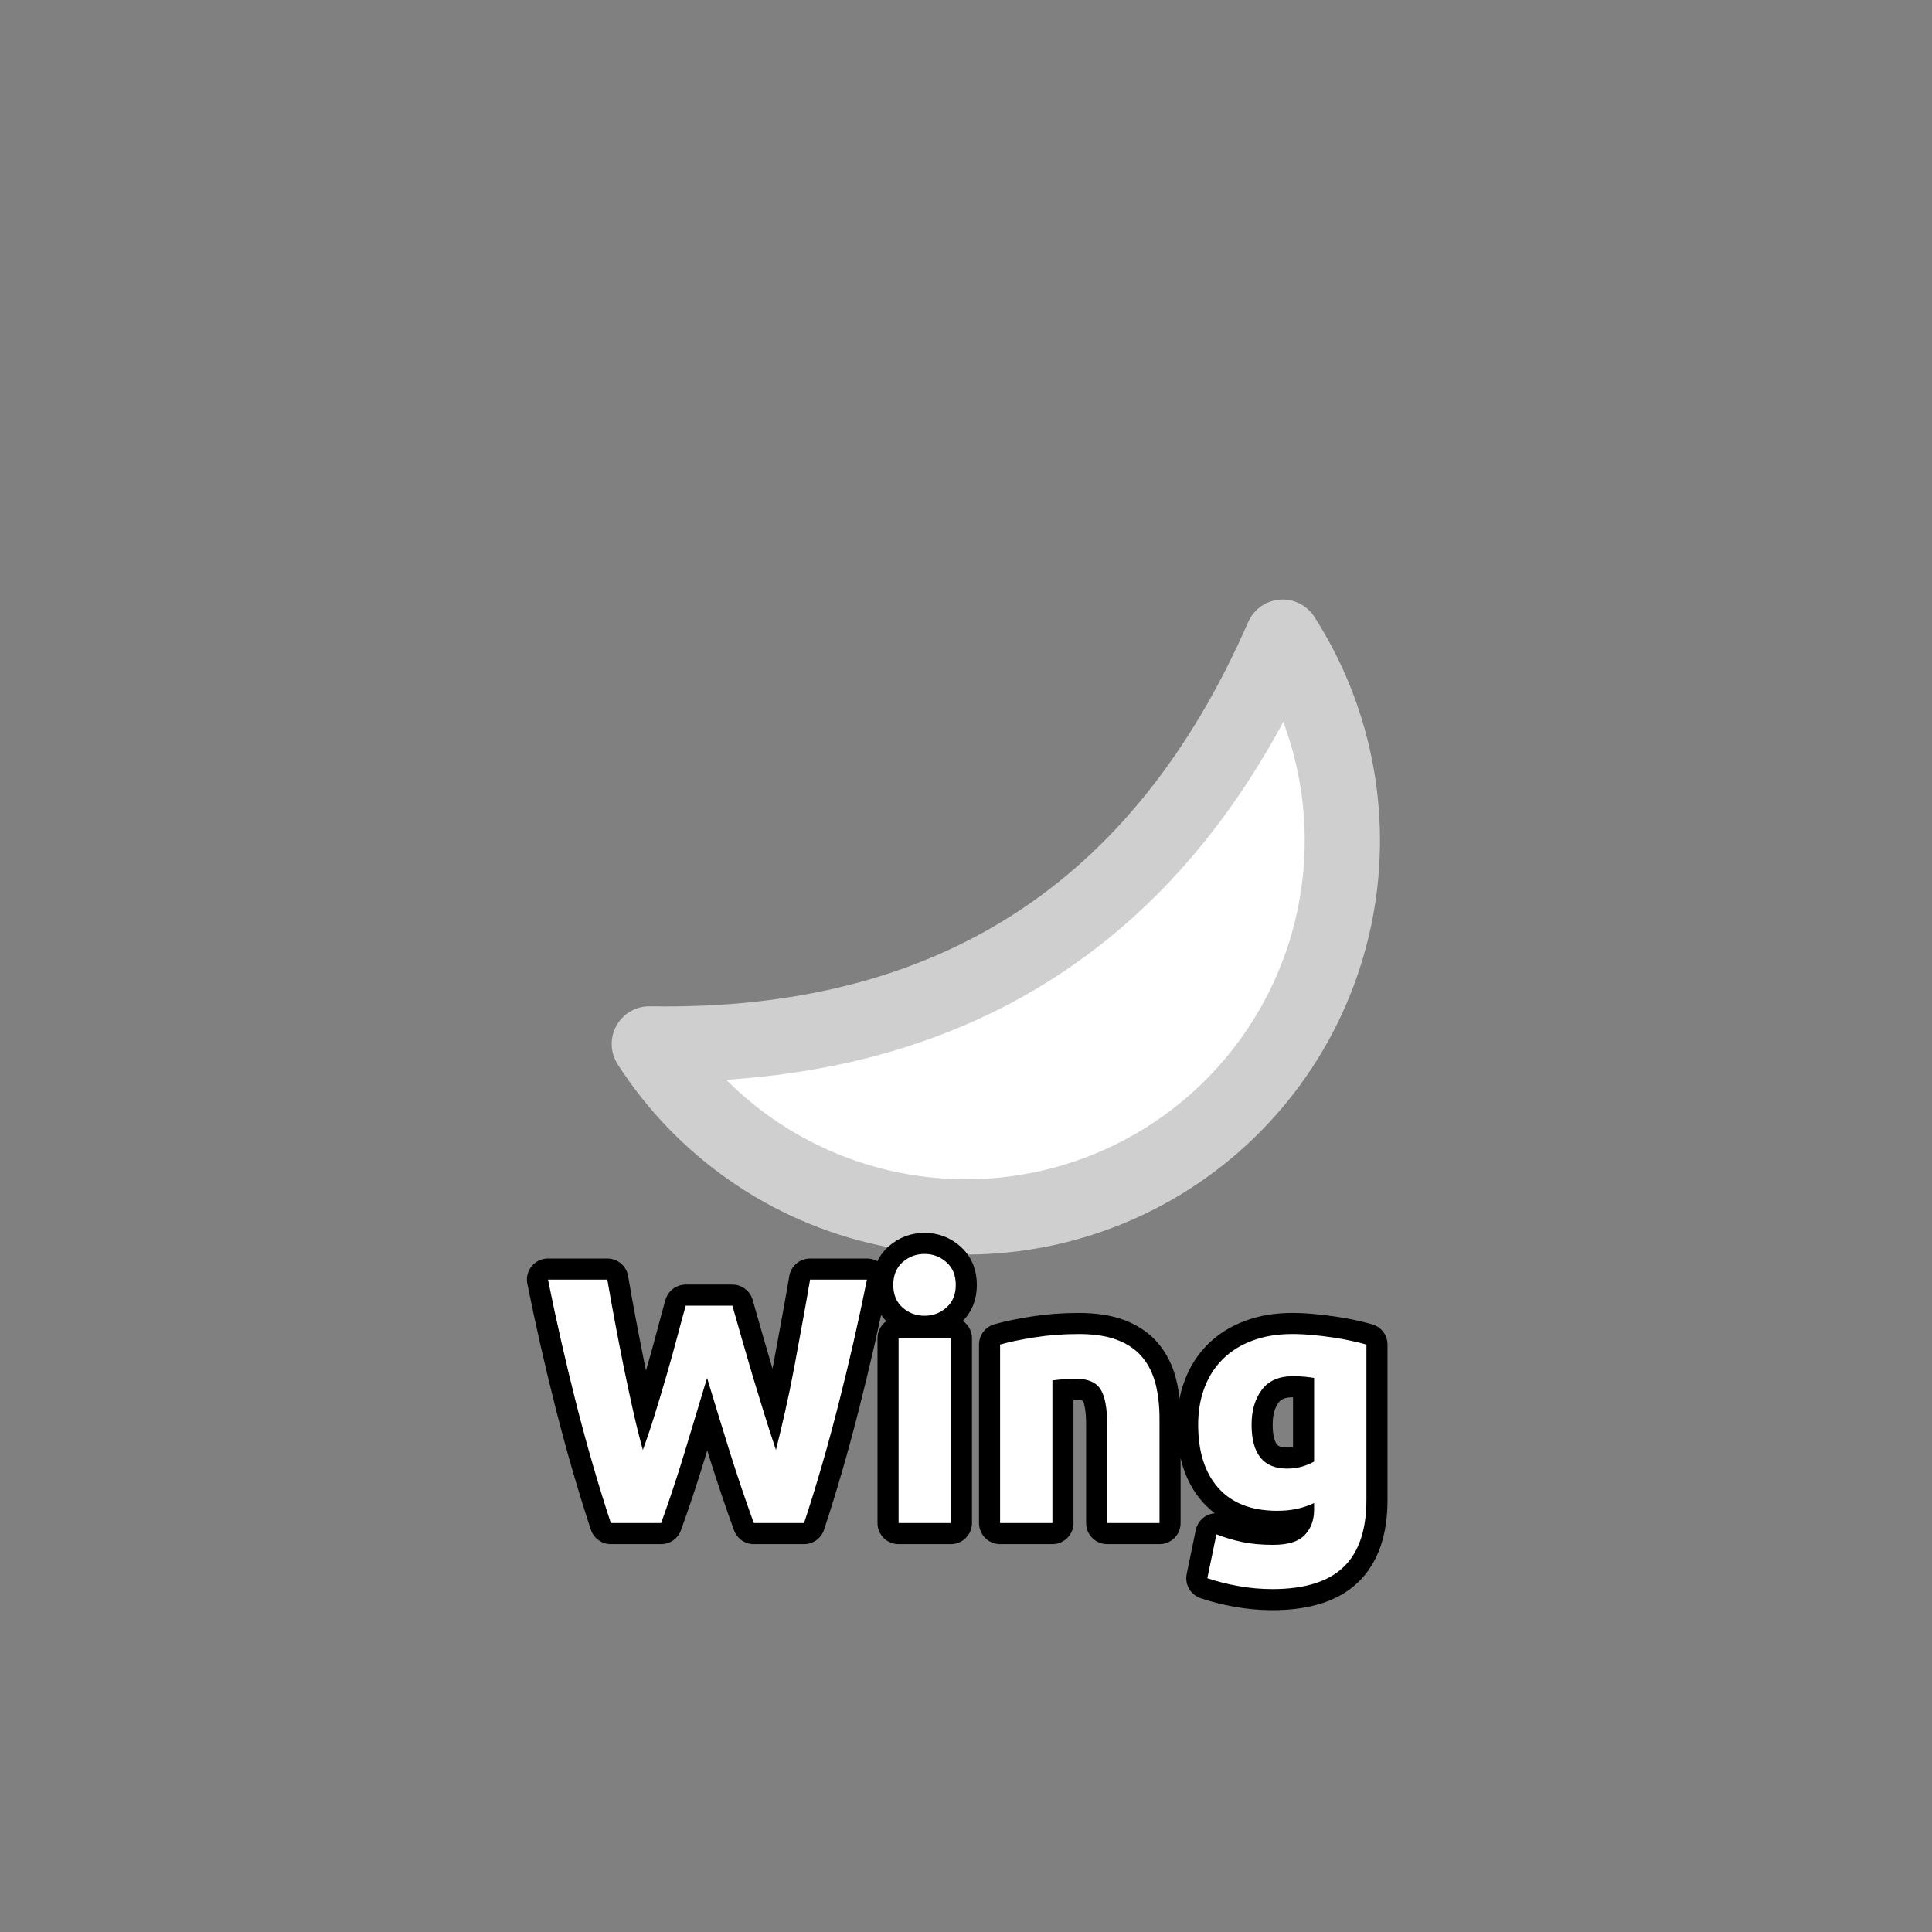 <?xml version="1.0" encoding="utf-8" ?>
<svg xmlns="http://www.w3.org/2000/svg" xmlns:xlink="http://www.w3.org/1999/xlink" width="110" height="110">
	<rect width="100%" height="100%" fill="#808080" stroke="none"/>
	<path fill="white" transform="matrix(0.772 1.202 -1.202 0.772 55 47.857)" d="M0 -15Q0.368 -15 0.736 -14.982Q1.104 -14.964 1.47 -14.928Q1.837 -14.892 2.201 -14.838Q2.565 -14.784 2.926 -14.712Q3.288 -14.64 3.645 -14.55Q4.002 -14.461 4.354 -14.354Q4.707 -14.247 5.053 -14.123Q5.4 -13.999 5.74 -13.858Q6.08 -13.717 6.413 -13.56Q6.746 -13.402 7.071 -13.229Q7.396 -13.055 7.712 -12.866Q8.027 -12.677 8.334 -12.472Q8.64 -12.268 8.935 -12.048Q9.231 -11.829 9.516 -11.595Q9.801 -11.362 10.073 -11.114Q10.346 -10.867 10.607 -10.607Q10.867 -10.346 11.114 -10.073Q11.362 -9.801 11.595 -9.516Q11.829 -9.231 12.048 -8.935Q12.268 -8.64 12.472 -8.334Q12.677 -8.027 12.866 -7.712Q13.055 -7.396 13.229 -7.071Q13.402 -6.746 13.56 -6.413Q13.717 -6.08 13.858 -5.74Q13.999 -5.4 14.123 -5.053Q14.247 -4.707 14.354 -4.354Q14.461 -4.002 14.55 -3.645Q14.64 -3.288 14.712 -2.926Q14.784 -2.565 14.838 -2.201Q14.892 -1.837 14.928 -1.47Q14.964 -1.104 14.982 -0.736Q15 -0.368 15 0Q15 0.368 14.982 0.736Q14.964 1.104 14.928 1.47Q14.892 1.837 14.838 2.201Q14.784 2.565 14.712 2.926Q14.64 3.288 14.55 3.645Q14.461 4.002 14.354 4.354Q14.247 4.707 14.123 5.053Q13.999 5.4 13.858 5.74Q13.717 6.08 13.56 6.413Q13.402 6.746 13.229 7.071Q13.055 7.396 12.866 7.712Q12.677 8.027 12.472 8.334Q12.268 8.64 12.048 8.935Q11.829 9.231 11.595 9.516Q11.362 9.801 11.114 10.073Q10.867 10.346 10.607 10.607Q10.346 10.867 10.073 11.114Q9.801 11.362 9.516 11.595Q9.231 11.829 8.935 12.048Q8.64 12.268 8.334 12.472Q8.027 12.677 7.712 12.866Q7.396 13.055 7.071 13.229Q6.746 13.402 6.413 13.56Q6.08 13.717 5.74 13.858Q5.4 13.999 5.053 14.123Q4.707 14.247 4.354 14.354Q4.002 14.461 3.645 14.55Q3.288 14.64 2.926 14.712Q2.565 14.784 2.201 14.838Q1.837 14.892 1.47 14.928Q1.104 14.964 0.736 14.982Q0.368 15 0 15Q10 0 0 -15Z"/>
	<path fill="none" stroke="#CFCFCF" stroke-width="3" stroke-linejoin="round" transform="matrix(0.772 1.202 -1.202 0.772 55 47.857)" d="M0 -15Q0.368 -15 0.736 -14.982Q1.104 -14.964 1.47 -14.928Q1.837 -14.892 2.201 -14.838Q2.565 -14.784 2.926 -14.712Q3.288 -14.64 3.645 -14.55Q4.002 -14.461 4.354 -14.354Q4.707 -14.247 5.053 -14.123Q5.4 -13.999 5.74 -13.858Q6.08 -13.717 6.413 -13.56Q6.746 -13.402 7.071 -13.229Q7.396 -13.055 7.712 -12.866Q8.027 -12.677 8.334 -12.472Q8.64 -12.268 8.935 -12.048Q9.231 -11.829 9.516 -11.595Q9.801 -11.362 10.073 -11.114Q10.346 -10.867 10.607 -10.607Q10.867 -10.346 11.114 -10.073Q11.362 -9.801 11.595 -9.516Q11.829 -9.231 12.048 -8.935Q12.268 -8.64 12.472 -8.334Q12.677 -8.027 12.866 -7.712Q13.055 -7.396 13.229 -7.071Q13.402 -6.746 13.56 -6.413Q13.717 -6.08 13.858 -5.74Q13.999 -5.4 14.123 -5.053Q14.247 -4.707 14.354 -4.354Q14.461 -4.002 14.55 -3.645Q14.64 -3.288 14.712 -2.926Q14.784 -2.565 14.838 -2.201Q14.892 -1.837 14.928 -1.47Q14.964 -1.104 14.982 -0.736Q15 -0.368 15 0Q15 0.368 14.982 0.736Q14.964 1.104 14.928 1.47Q14.892 1.837 14.838 2.201Q14.784 2.565 14.712 2.926Q14.64 3.288 14.55 3.645Q14.461 4.002 14.354 4.354Q14.247 4.707 14.123 5.053Q13.999 5.4 13.858 5.74Q13.717 6.08 13.56 6.413Q13.402 6.746 13.229 7.071Q13.055 7.396 12.866 7.712Q12.677 8.027 12.472 8.334Q12.268 8.64 12.048 8.935Q11.829 9.231 11.595 9.516Q11.362 9.801 11.114 10.073Q10.867 10.346 10.607 10.607Q10.346 10.867 10.073 11.114Q9.801 11.362 9.516 11.595Q9.231 11.829 8.935 12.048Q8.64 12.268 8.334 12.472Q8.027 12.677 7.712 12.866Q7.396 13.055 7.071 13.229Q6.746 13.402 6.413 13.56Q6.08 13.717 5.74 13.858Q5.4 13.999 5.053 14.123Q4.707 14.247 4.354 14.354Q4.002 14.461 3.645 14.55Q3.288 14.64 2.926 14.712Q2.565 14.784 2.201 14.838Q1.837 14.892 1.47 14.928Q1.104 14.964 0.736 14.982Q0.368 15 0 15Q10 0 0 -15Z"/>
	<path fill="none" stroke="black" stroke-width="2.4" stroke-linejoin="round" transform="translate(55 79.286)" d="M-13.302 -4.948Q-13.062 -4.128 -12.774 -3.097Q-12.481 -2.072 -12.154 -0.968Q-11.822 0.13 -11.48 1.234Q-11.139 2.332 -10.821 3.27Q-10.562 2.249 -10.294 1.053Q-10.02 -0.148 -9.781 -1.427Q-9.542 -2.712 -9.312 -3.981Q-9.078 -5.251 -8.878 -6.432L-5.64 -6.432Q-6.339 -2.951 -7.252 0.633Q-8.16 4.212 -9.22 7.43L-12.081 7.43Q-12.779 5.511 -13.443 3.402Q-14.102 1.292 -14.742 -0.832Q-15.382 1.292 -16.021 3.402Q-16.661 5.511 -17.359 7.43L-20.221 7.43Q-21.28 4.212 -22.193 0.633Q-23.101 -2.951 -23.8 -6.432L-20.421 -6.432Q-20.221 -5.251 -19.981 -3.981Q-19.742 -2.712 -19.483 -1.427Q-19.22 -0.148 -18.951 1.053Q-18.682 2.249 -18.399 3.27Q-18.038 2.288 -17.701 1.19Q-17.359 0.091 -17.042 -1.008Q-16.72 -2.111 -16.451 -3.132Q-16.182 -4.152 -15.958 -4.948L-13.302 -4.948ZM-0.86 7.43L-3.839 7.43L-3.839 -3.088L-0.86 -3.088L-0.86 7.43ZM-0.582 -6.13Q-0.582 -5.309 -1.114 -4.841Q-1.641 -4.372 -2.359 -4.372Q-3.082 -4.372 -3.614 -4.841Q-4.141 -5.309 -4.141 -6.13Q-4.141 -6.95 -3.614 -7.419Q-3.082 -7.892 -2.359 -7.892Q-1.641 -7.892 -1.114 -7.419Q-0.582 -6.95 -0.582 -6.13ZM1.941 -2.731Q2.698 -2.951 3.899 -3.141Q5.101 -3.332 6.419 -3.332Q7.762 -3.332 8.65 -2.98Q9.539 -2.629 10.057 -1.989Q10.579 -1.349 10.799 -0.47Q11.018 0.409 11.018 1.488L11.018 7.43L8.04 7.43L8.04 1.849Q8.04 0.409 7.659 -0.187Q7.278 -0.788 6.238 -0.788Q5.921 -0.788 5.56 -0.758Q5.198 -0.729 4.92 -0.69L4.92 7.43L1.941 7.43L1.941 -2.731ZM16.26 1.829Q16.26 4.329 18.282 4.329Q18.741 4.329 19.141 4.212Q19.542 4.09 19.82 3.929L19.82 -0.832Q19.6 -0.871 19.297 -0.9Q19 -0.929 18.599 -0.929Q17.418 -0.929 16.837 -0.148Q16.26 0.628 16.26 1.829ZM22.799 6.112Q22.799 8.69 21.49 9.94Q20.181 11.19 17.442 11.19Q16.48 11.19 15.518 11.019Q14.561 10.848 13.741 10.57L14.258 8.07Q14.962 8.348 15.728 8.509Q16.5 8.67 17.481 8.67Q18.76 8.67 19.288 8.109Q19.82 7.552 19.82 6.668L19.82 6.292Q19.341 6.512 18.829 6.624Q18.321 6.732 17.72 6.732Q15.538 6.732 14.376 5.443Q13.218 4.149 13.218 1.829Q13.218 0.672 13.58 -0.28Q13.941 -1.232 14.63 -1.911Q15.318 -2.59 16.319 -2.961Q17.32 -3.332 18.58 -3.332Q19.122 -3.332 19.688 -3.278Q20.259 -3.229 20.816 -3.146Q21.378 -3.068 21.885 -2.956Q22.398 -2.848 22.799 -2.731L22.799 6.112Z"/>
	<path fill="white" transform="translate(55 79.286)" d="M-13.302 -4.948Q-13.062 -4.128 -12.774 -3.097Q-12.481 -2.072 -12.154 -0.968Q-11.822 0.13 -11.48 1.234Q-11.139 2.332 -10.821 3.27Q-10.562 2.249 -10.294 1.053Q-10.02 -0.148 -9.781 -1.427Q-9.542 -2.712 -9.312 -3.981Q-9.078 -5.251 -8.878 -6.432L-5.64 -6.432Q-6.339 -2.951 -7.252 0.633Q-8.16 4.212 -9.22 7.43L-12.081 7.43Q-12.779 5.511 -13.443 3.402Q-14.102 1.292 -14.742 -0.832Q-15.382 1.292 -16.021 3.402Q-16.661 5.511 -17.359 7.43L-20.221 7.43Q-21.28 4.212 -22.193 0.633Q-23.101 -2.951 -23.8 -6.432L-20.421 -6.432Q-20.221 -5.251 -19.981 -3.981Q-19.742 -2.712 -19.483 -1.427Q-19.22 -0.148 -18.951 1.053Q-18.682 2.249 -18.399 3.27Q-18.038 2.288 -17.701 1.19Q-17.359 0.091 -17.042 -1.008Q-16.72 -2.111 -16.451 -3.132Q-16.182 -4.152 -15.958 -4.948L-13.302 -4.948ZM-0.86 7.43L-3.839 7.43L-3.839 -3.088L-0.86 -3.088L-0.86 7.43ZM-0.582 -6.13Q-0.582 -5.309 -1.114 -4.841Q-1.641 -4.372 -2.359 -4.372Q-3.082 -4.372 -3.614 -4.841Q-4.141 -5.309 -4.141 -6.13Q-4.141 -6.95 -3.614 -7.419Q-3.082 -7.892 -2.359 -7.892Q-1.641 -7.892 -1.114 -7.419Q-0.582 -6.95 -0.582 -6.13ZM1.941 -2.731Q2.698 -2.951 3.899 -3.141Q5.101 -3.332 6.419 -3.332Q7.762 -3.332 8.65 -2.98Q9.539 -2.629 10.057 -1.989Q10.579 -1.349 10.799 -0.47Q11.018 0.409 11.018 1.488L11.018 7.43L8.04 7.43L8.04 1.849Q8.04 0.409 7.659 -0.187Q7.278 -0.788 6.238 -0.788Q5.921 -0.788 5.56 -0.758Q5.198 -0.729 4.92 -0.69L4.92 7.43L1.941 7.43L1.941 -2.731ZM16.26 1.829Q16.26 4.329 18.282 4.329Q18.741 4.329 19.141 4.212Q19.542 4.09 19.82 3.929L19.82 -0.832Q19.6 -0.871 19.297 -0.9Q19 -0.929 18.599 -0.929Q17.418 -0.929 16.837 -0.148Q16.26 0.628 16.26 1.829ZM22.799 6.112Q22.799 8.69 21.49 9.94Q20.181 11.19 17.442 11.19Q16.48 11.19 15.518 11.019Q14.561 10.848 13.741 10.57L14.258 8.07Q14.962 8.348 15.728 8.509Q16.5 8.67 17.481 8.67Q18.76 8.67 19.288 8.109Q19.82 7.552 19.82 6.668L19.82 6.292Q19.341 6.512 18.829 6.624Q18.321 6.732 17.72 6.732Q15.538 6.732 14.376 5.443Q13.218 4.149 13.218 1.829Q13.218 0.672 13.58 -0.28Q13.941 -1.232 14.63 -1.911Q15.318 -2.59 16.319 -2.961Q17.32 -3.332 18.58 -3.332Q19.122 -3.332 19.688 -3.278Q20.259 -3.229 20.816 -3.146Q21.378 -3.068 21.885 -2.956Q22.398 -2.848 22.799 -2.731L22.799 6.112Z"/>
</svg>
